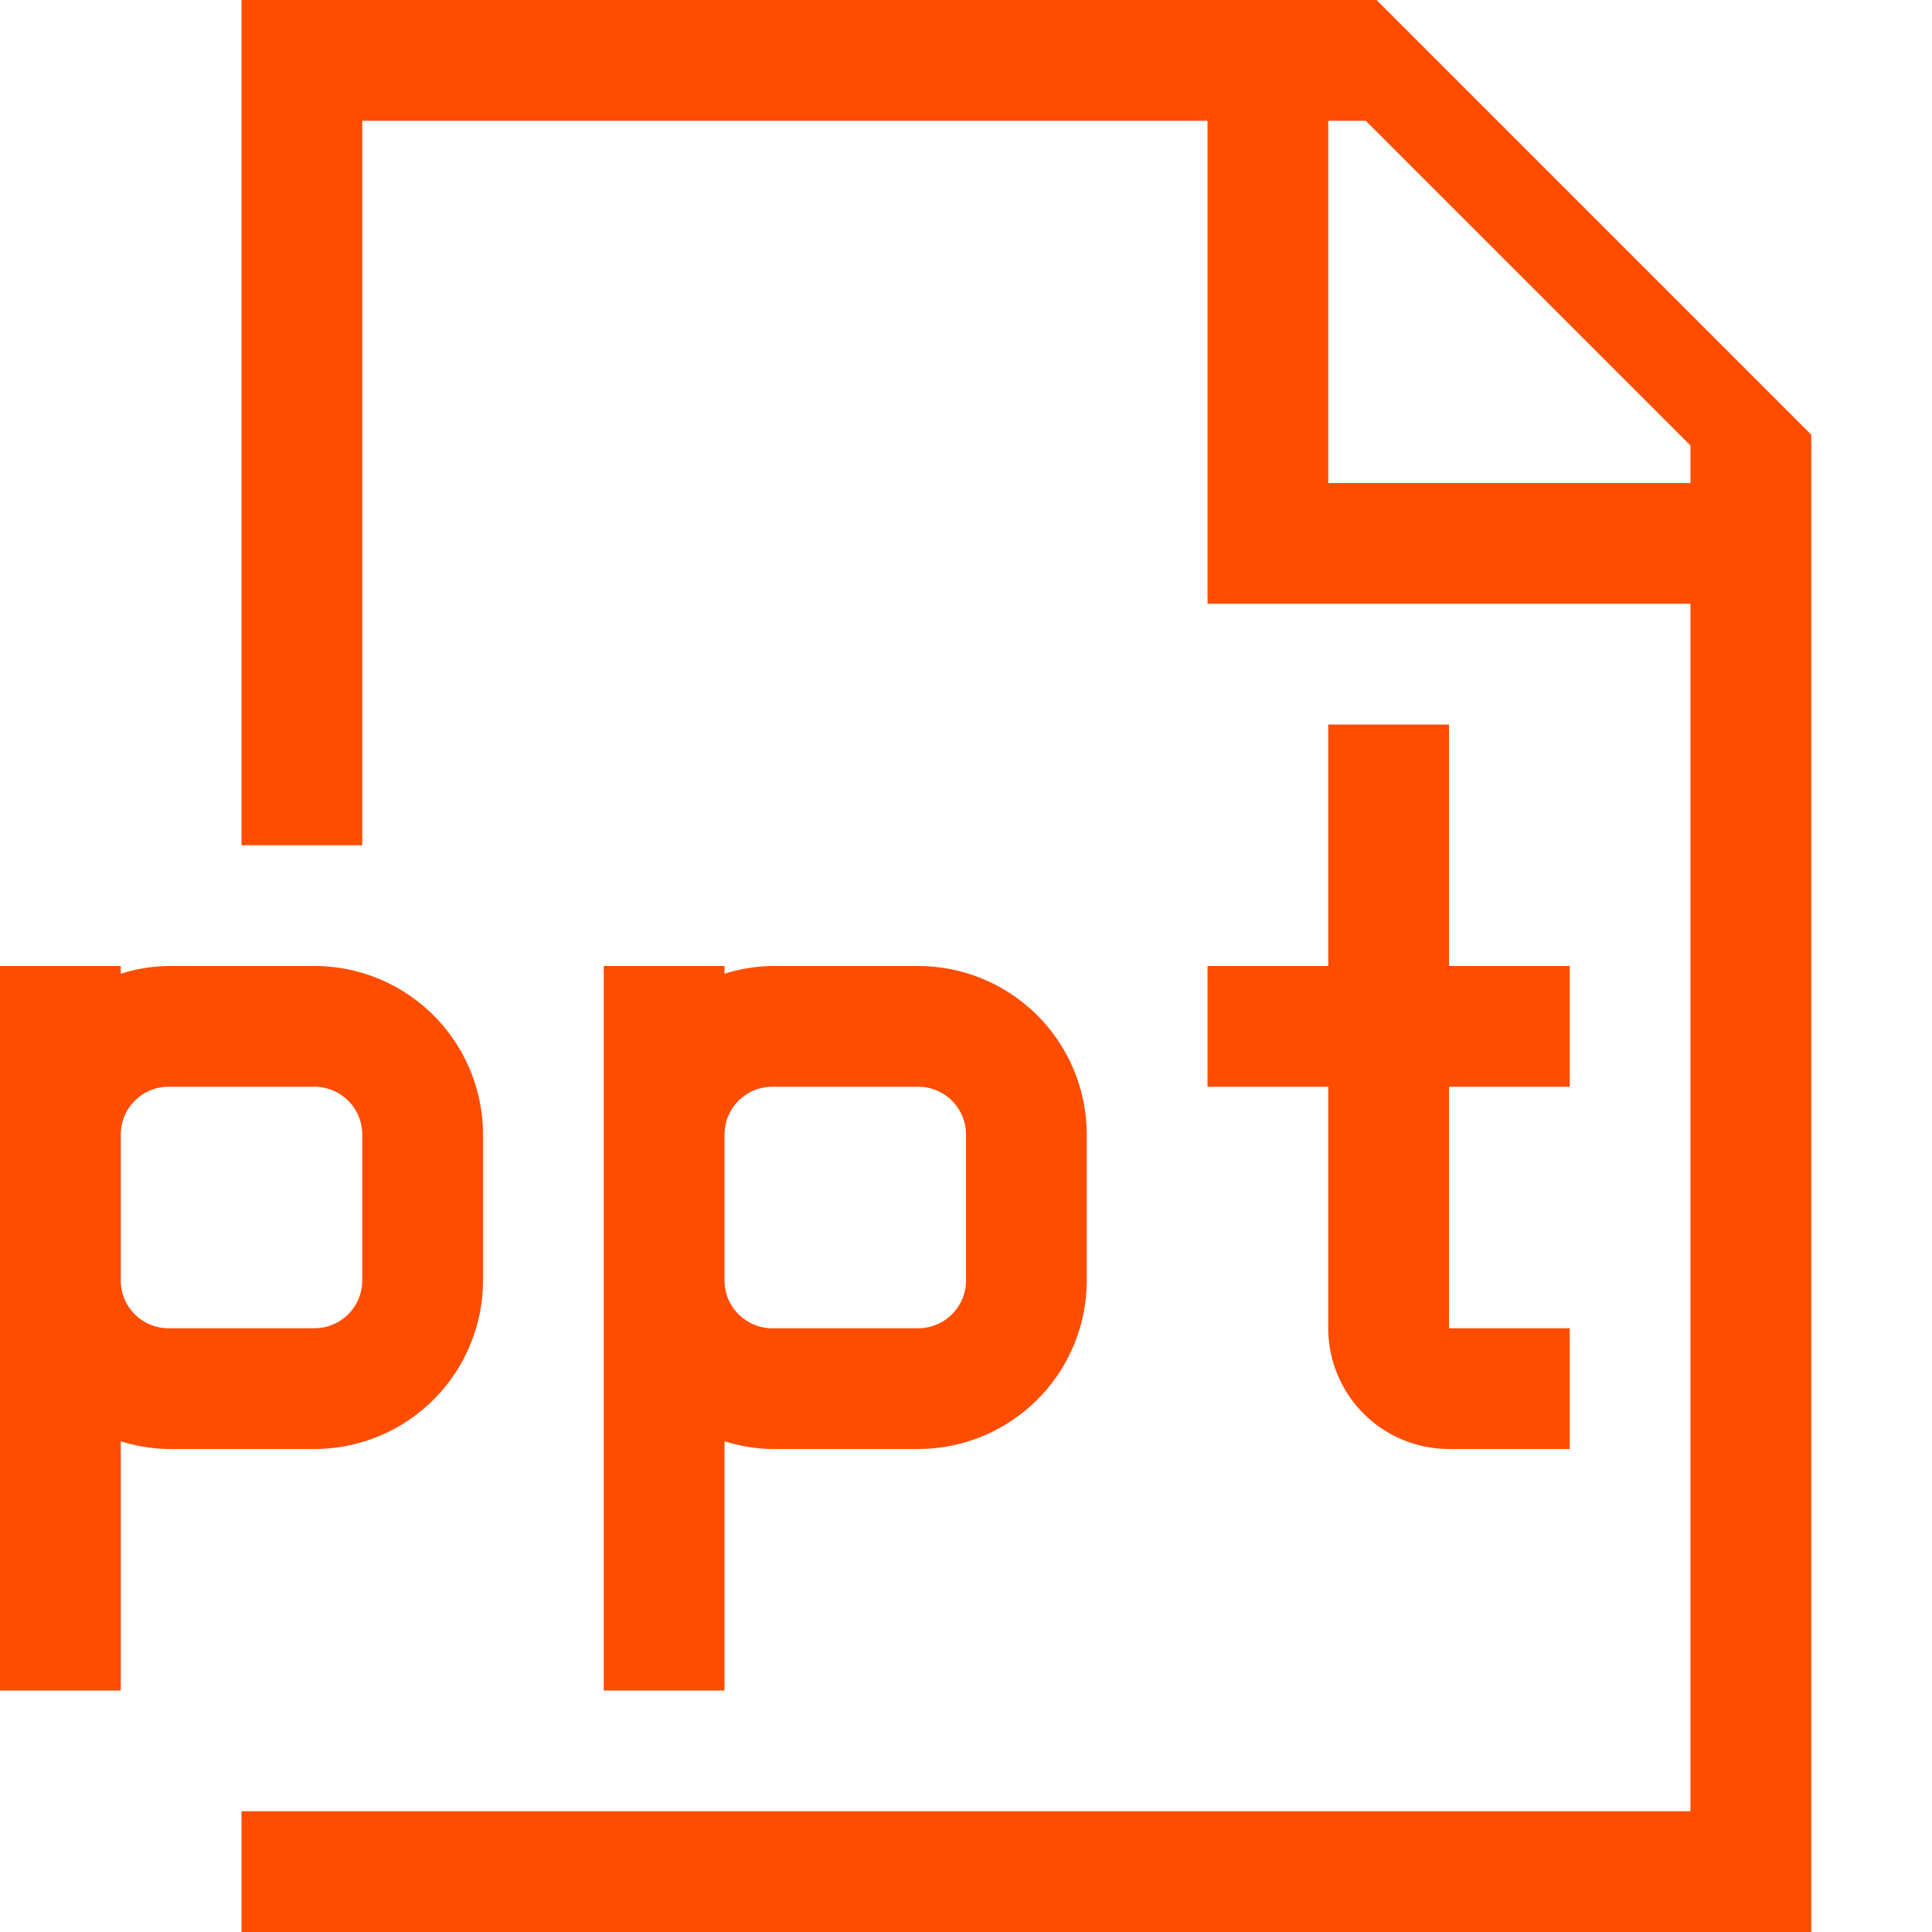 <svg xmlns="http://www.w3.org/2000/svg" viewBox="0 0 16 16"><path fill="#ff4d00" d="M11.4 0H2v7h1V1h7v4h4v10H2v1h13V3.6zM14 4h-3V1h.31L14 3.69zm-2 2v2h1v1h-1v2h1v1h-1a1 1 0 0 1-1-1V9h-1V8h1V6zm-6 5.936a1.375 1.375 0 0 0 .396.064h1.209A1.397 1.397 0 0 0 9 10.604V9.395A1.397 1.397 0 0 0 7.604 8H6.395A1.375 1.375 0 0 0 6 8.064V8H5v6h1zM6.396 9h1.209A.396.396 0 0 1 8 9.396v1.209a.396.396 0 0 1-.396.395H6.395A.396.396 0 0 1 6 10.604V9.395A.396.396 0 0 1 6.396 9zM4 10.604V9.395A1.397 1.397 0 0 0 2.604 8H1.395A1.375 1.375 0 0 0 1 8.064V8H0v6h1v-2.064a1.375 1.375 0 0 0 .396.064h1.209A1.397 1.397 0 0 0 4 10.604zM2.604 11H1.395A.396.396 0 0 1 1 10.604V9.395A.396.396 0 0 1 1.396 9h1.209A.396.396 0 0 1 3 9.396v1.209a.396.396 0 0 1-.396.395z"/><path fill="none" d="M0 0h16v16H0z"/></svg>

